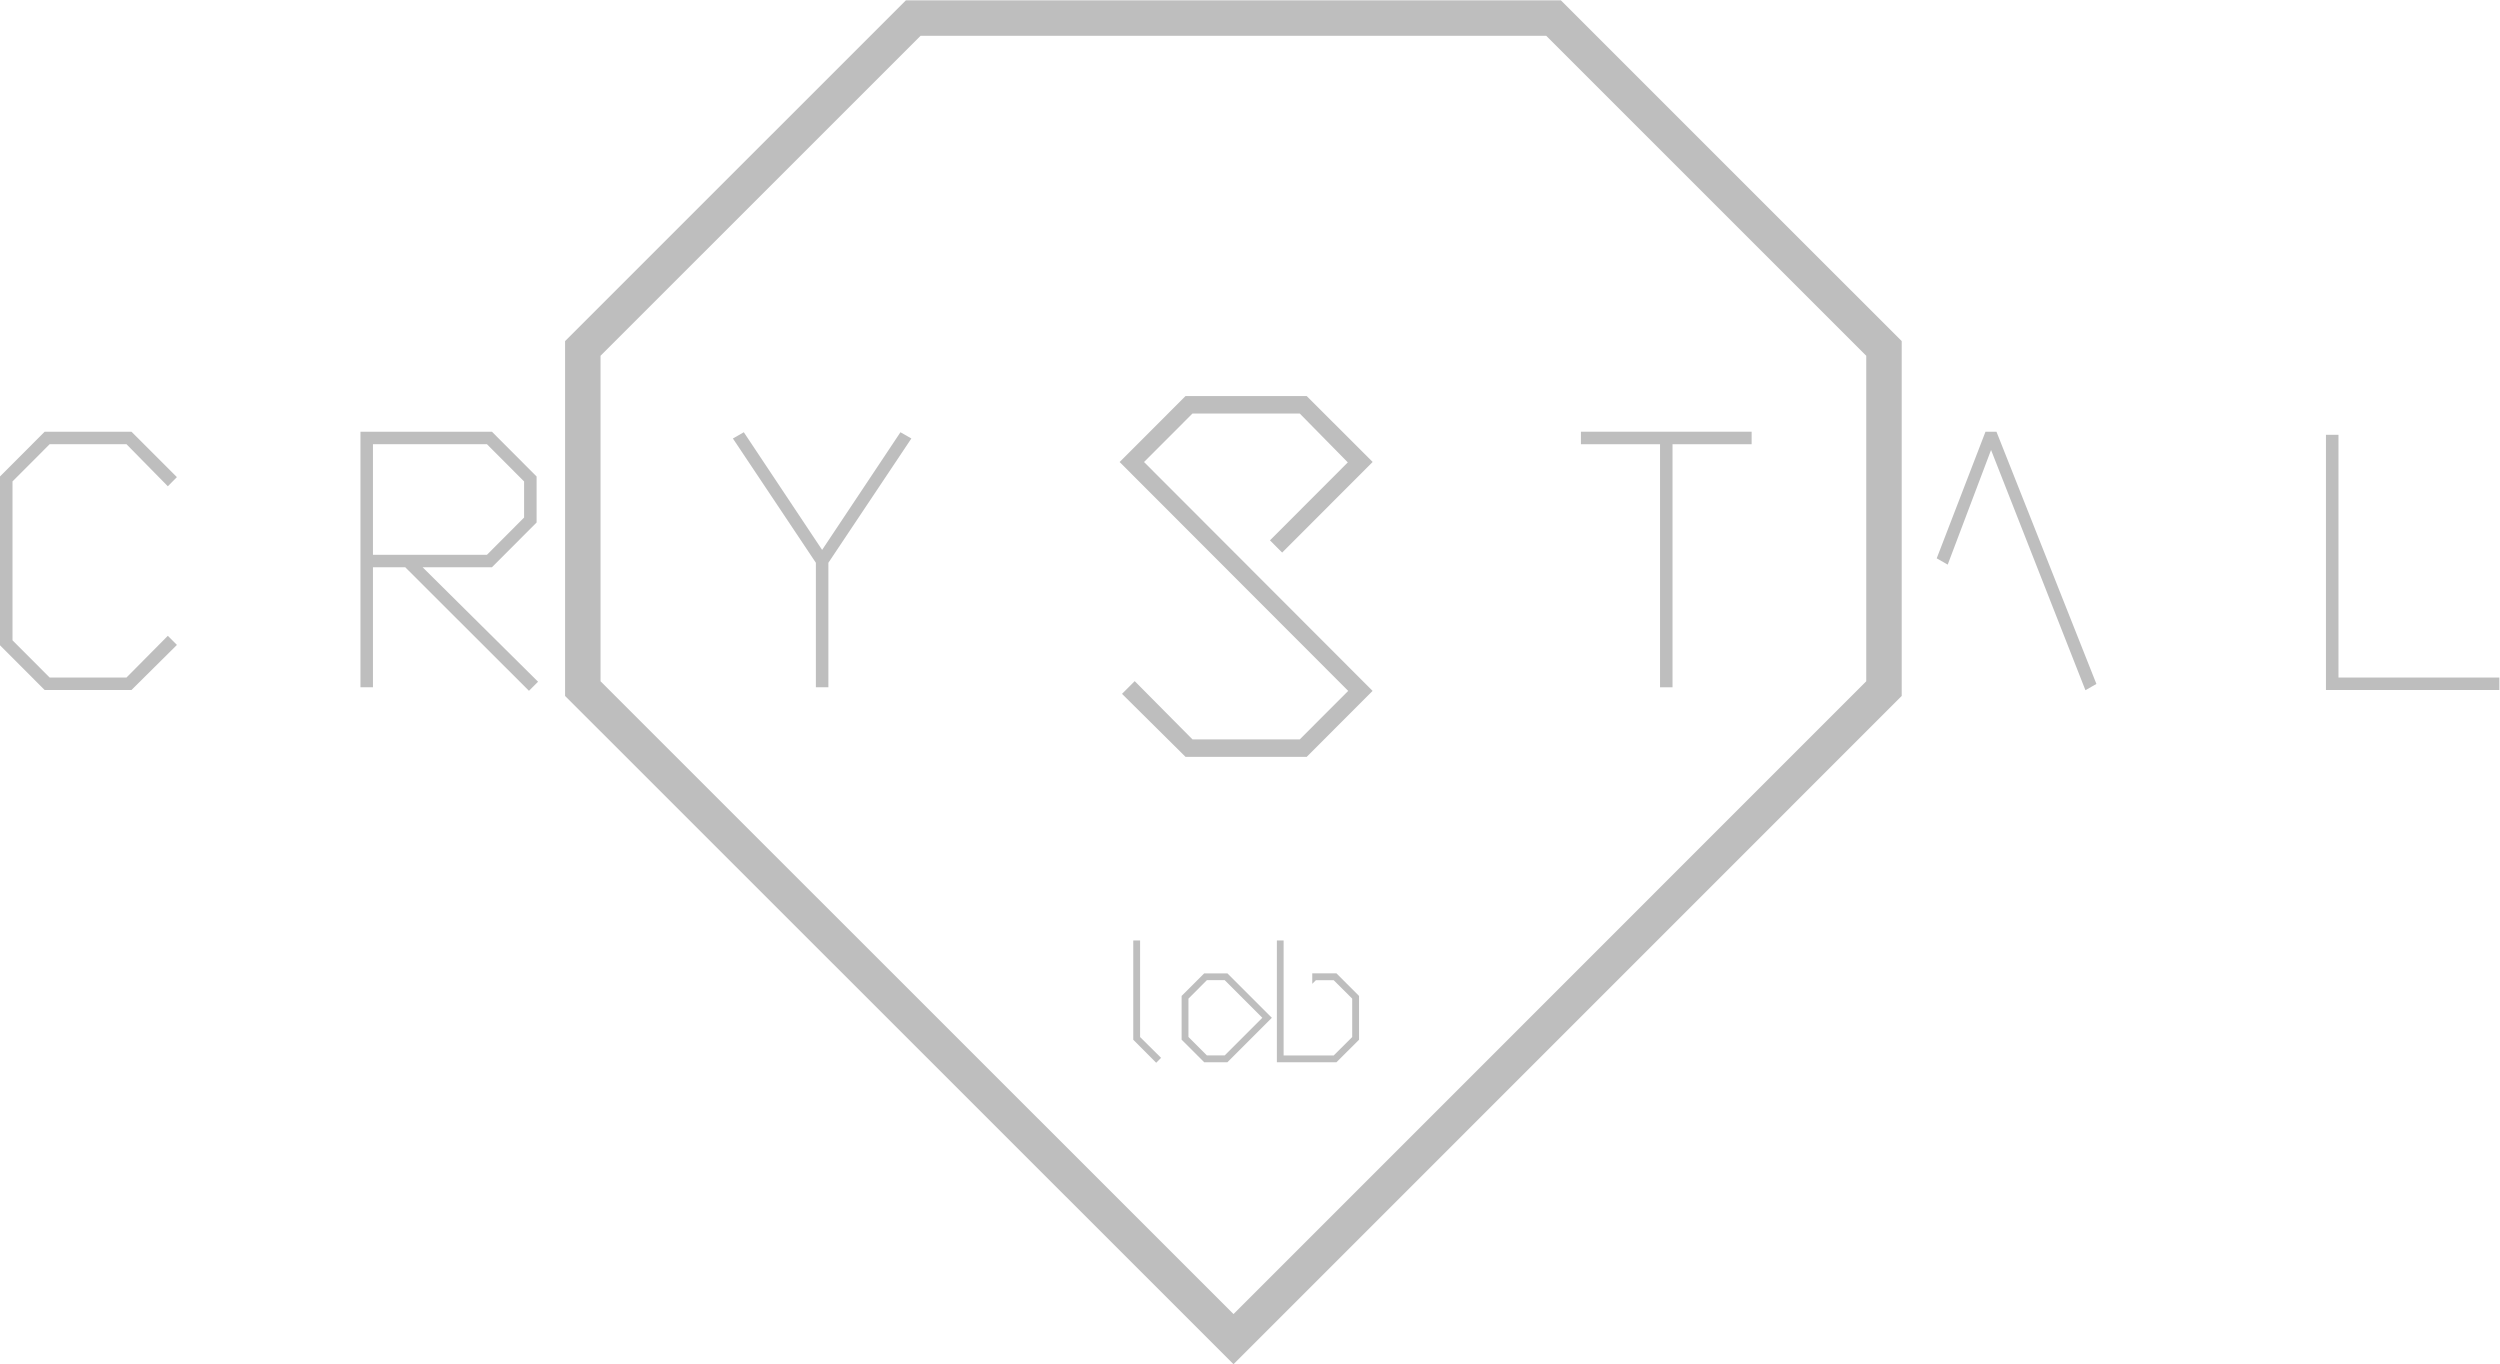 <?xml version="1.0" encoding="UTF-8" standalone="no"?>
<svg
   xmlns:dc="http://purl.org/dc/elements/1.1/"
   xmlns:cc="http://creativecommons.org/ns#"
   xmlns:rdf="http://www.w3.org/1999/02/22-rdf-syntax-ns#"
   xmlns:svg="http://www.w3.org/2000/svg"
   xmlns="http://www.w3.org/2000/svg"
   viewBox="0 0 1640.853 895.381"
   height="895.381"
   width="1640.853"
   xml:space="preserve"
   id="svg2"
   version="1.1"><defs
     id="defs6" /><g
     transform="matrix(1.333,0,0,-1.333,0,895.381)"
     id="g10"><g
       transform="translate(446.036,671.536)"
       id="g12"><path
         id="path14"
         style="fill:#bebebe;fill-opacity:1;fill-rule:nonzero;stroke:none"
         d="m 0,0 -167.803,-167.782 v -174.726 l 329.123,-329.028 329.004,329.028 v 174.726 L 322.516,0 Z m -150.344,-335.275 v 160.261 L 7.232,-17.459 H 315.285 L 472.866,-175.014 V -335.275 L 161.319,-646.846 Z" /></g><g
       transform="translate(658.043,192.442)"
       id="g16"><path
         id="path18"
         style="fill:#bebebe;fill-opacity:1;fill-rule:nonzero;stroke:none"
         d="m 0,0 h -11.916 v -5.153 l 1.796,1.787 h 8.754 l 9.118,-9.08 v -18.913 l -9.118,-9.079 h -24.653 v 56.629 h -3.318 v -37.435 -1.318 -20.582 -0.619 h 2.252 1.066 H 0 l 11.121,11.081 v 21.558 z" /></g><g
       transform="translate(571.691,150.841)"
       id="g20"><path
         id="path22"
         style="fill:#bebebe;fill-opacity:1;fill-rule:nonzero;stroke:none"
         d="m 0,0 -10.331,10.242 v 47.551 h -3.366 V 8.92 L -2.411,-2.417 Z" /></g><g
       transform="translate(594.248,152.041)"
       id="g24"><path
         id="path26"
         style="fill:#bebebe;fill-opacity:1;fill-rule:nonzero;stroke:none"
         d="M 0,0 -9.085,9.091 V 27.949 L 0,37.051 H 8.771 L 27.296,18.522 8.771,0 Z M -1.334,40.396 -12.447,29.288 V 7.746 L -1.334,-3.361 H 10.104 L 31.985,18.522 10.104,40.396 Z" /></g><g
       transform="translate(21.993,459.14)"
       id="g28"><path
         id="path30"
         style="fill:#bebebe;fill-opacity:1;fill-rule:nonzero;stroke:none"
         d="m 0,0 -21.993,-22.039 v -83.118 L 0,-127.19 h 42.73 l 22.396,22.21 -4.484,4.482 -20.355,-20.535 H 2.446 l -18.282,18.314 v 78.243 L 2.446,-6.162 H 40.287 L 60.642,-26.867 65.11,-22.358 42.73,0 Z" /></g><g
       transform="translate(183.638,452.978)"
       id="g32"><path
         id="path34"
         style="fill:#bebebe;fill-opacity:1;fill-rule:nonzero;stroke:none"
         d="M 0,0 H 56.129 L 74.417,-18.336 V -36.102 L 56.129,-54.442 H 0 Z m 58.572,-60.594 22.002,22.055 v 22.642 L 58.572,6.162 H -6.159 V -119.684 H 0 v 59.09 h 15.914 l 60.896,-60.813 4.484,4.466 -56.83,56.347 z" /></g><g
       transform="translate(404.799,400.947)"
       id="g36"><path
         id="path38"
         style="fill:#bebebe;fill-opacity:1;fill-rule:nonzero;stroke:none"
         d="m 0,0 -38.566,57.932 -5.37,-3.078 40.855,-61.198 v -61.308 h 6.156 v 61.308 l 40.861,61.198 -5.373,3.078 z" /></g><g
       transform="translate(778.417,452.978)"
       id="g40"><path
         id="path42"
         style="fill:#bebebe;fill-opacity:1;fill-rule:nonzero;stroke:none"
         d="m 0,0 h 38.948 v -119.684 h 6.15 V 0 H 84.044 V 6.162 H 0 Z" /></g><g
       transform="translate(1145.252,457.631)"
       id="g44"><path
         id="path46"
         style="fill:#bebebe;fill-opacity:1;fill-rule:nonzero;stroke:none"
         d="m 0,0 v -125.681 h 85.386 v 6.157 H 6.16 L 6.16,0 Z" /></g><g
       transform="translate(980.549,459.141)"
       id="g48"><path
         id="path50"
         style="fill:#bebebe;fill-opacity:1;fill-rule:nonzero;stroke:none"
         d="m 0,0 h -0.512 -2.422 l -24.018,-62.35 5.41,-3.093 21.345,56.448 46.467,-118.291 5.407,3.089 L 2.465,0 Z" /></g><g
       transform="translate(631.309,399.63)"
       id="g52"><path
         id="path54"
         style="fill:#bebebe;fill-opacity:1;fill-rule:nonzero;stroke:none"
         d="m 0,0 44.557,44.615 -2.39,2.391 -30.075,30.052 H -47.59 L -80.024,44.583 32.516,-68.111 8.677,-91.975 h -52.845 l -28.435,28.67 -6.255,-6.258 31.276,-31.017 h 59.674 l 32.431,32.474 -112.54,112.695 23.844,23.868 H 8.664 L 32.319,44.402 -6.007,6.012 Z" /></g></g></svg>